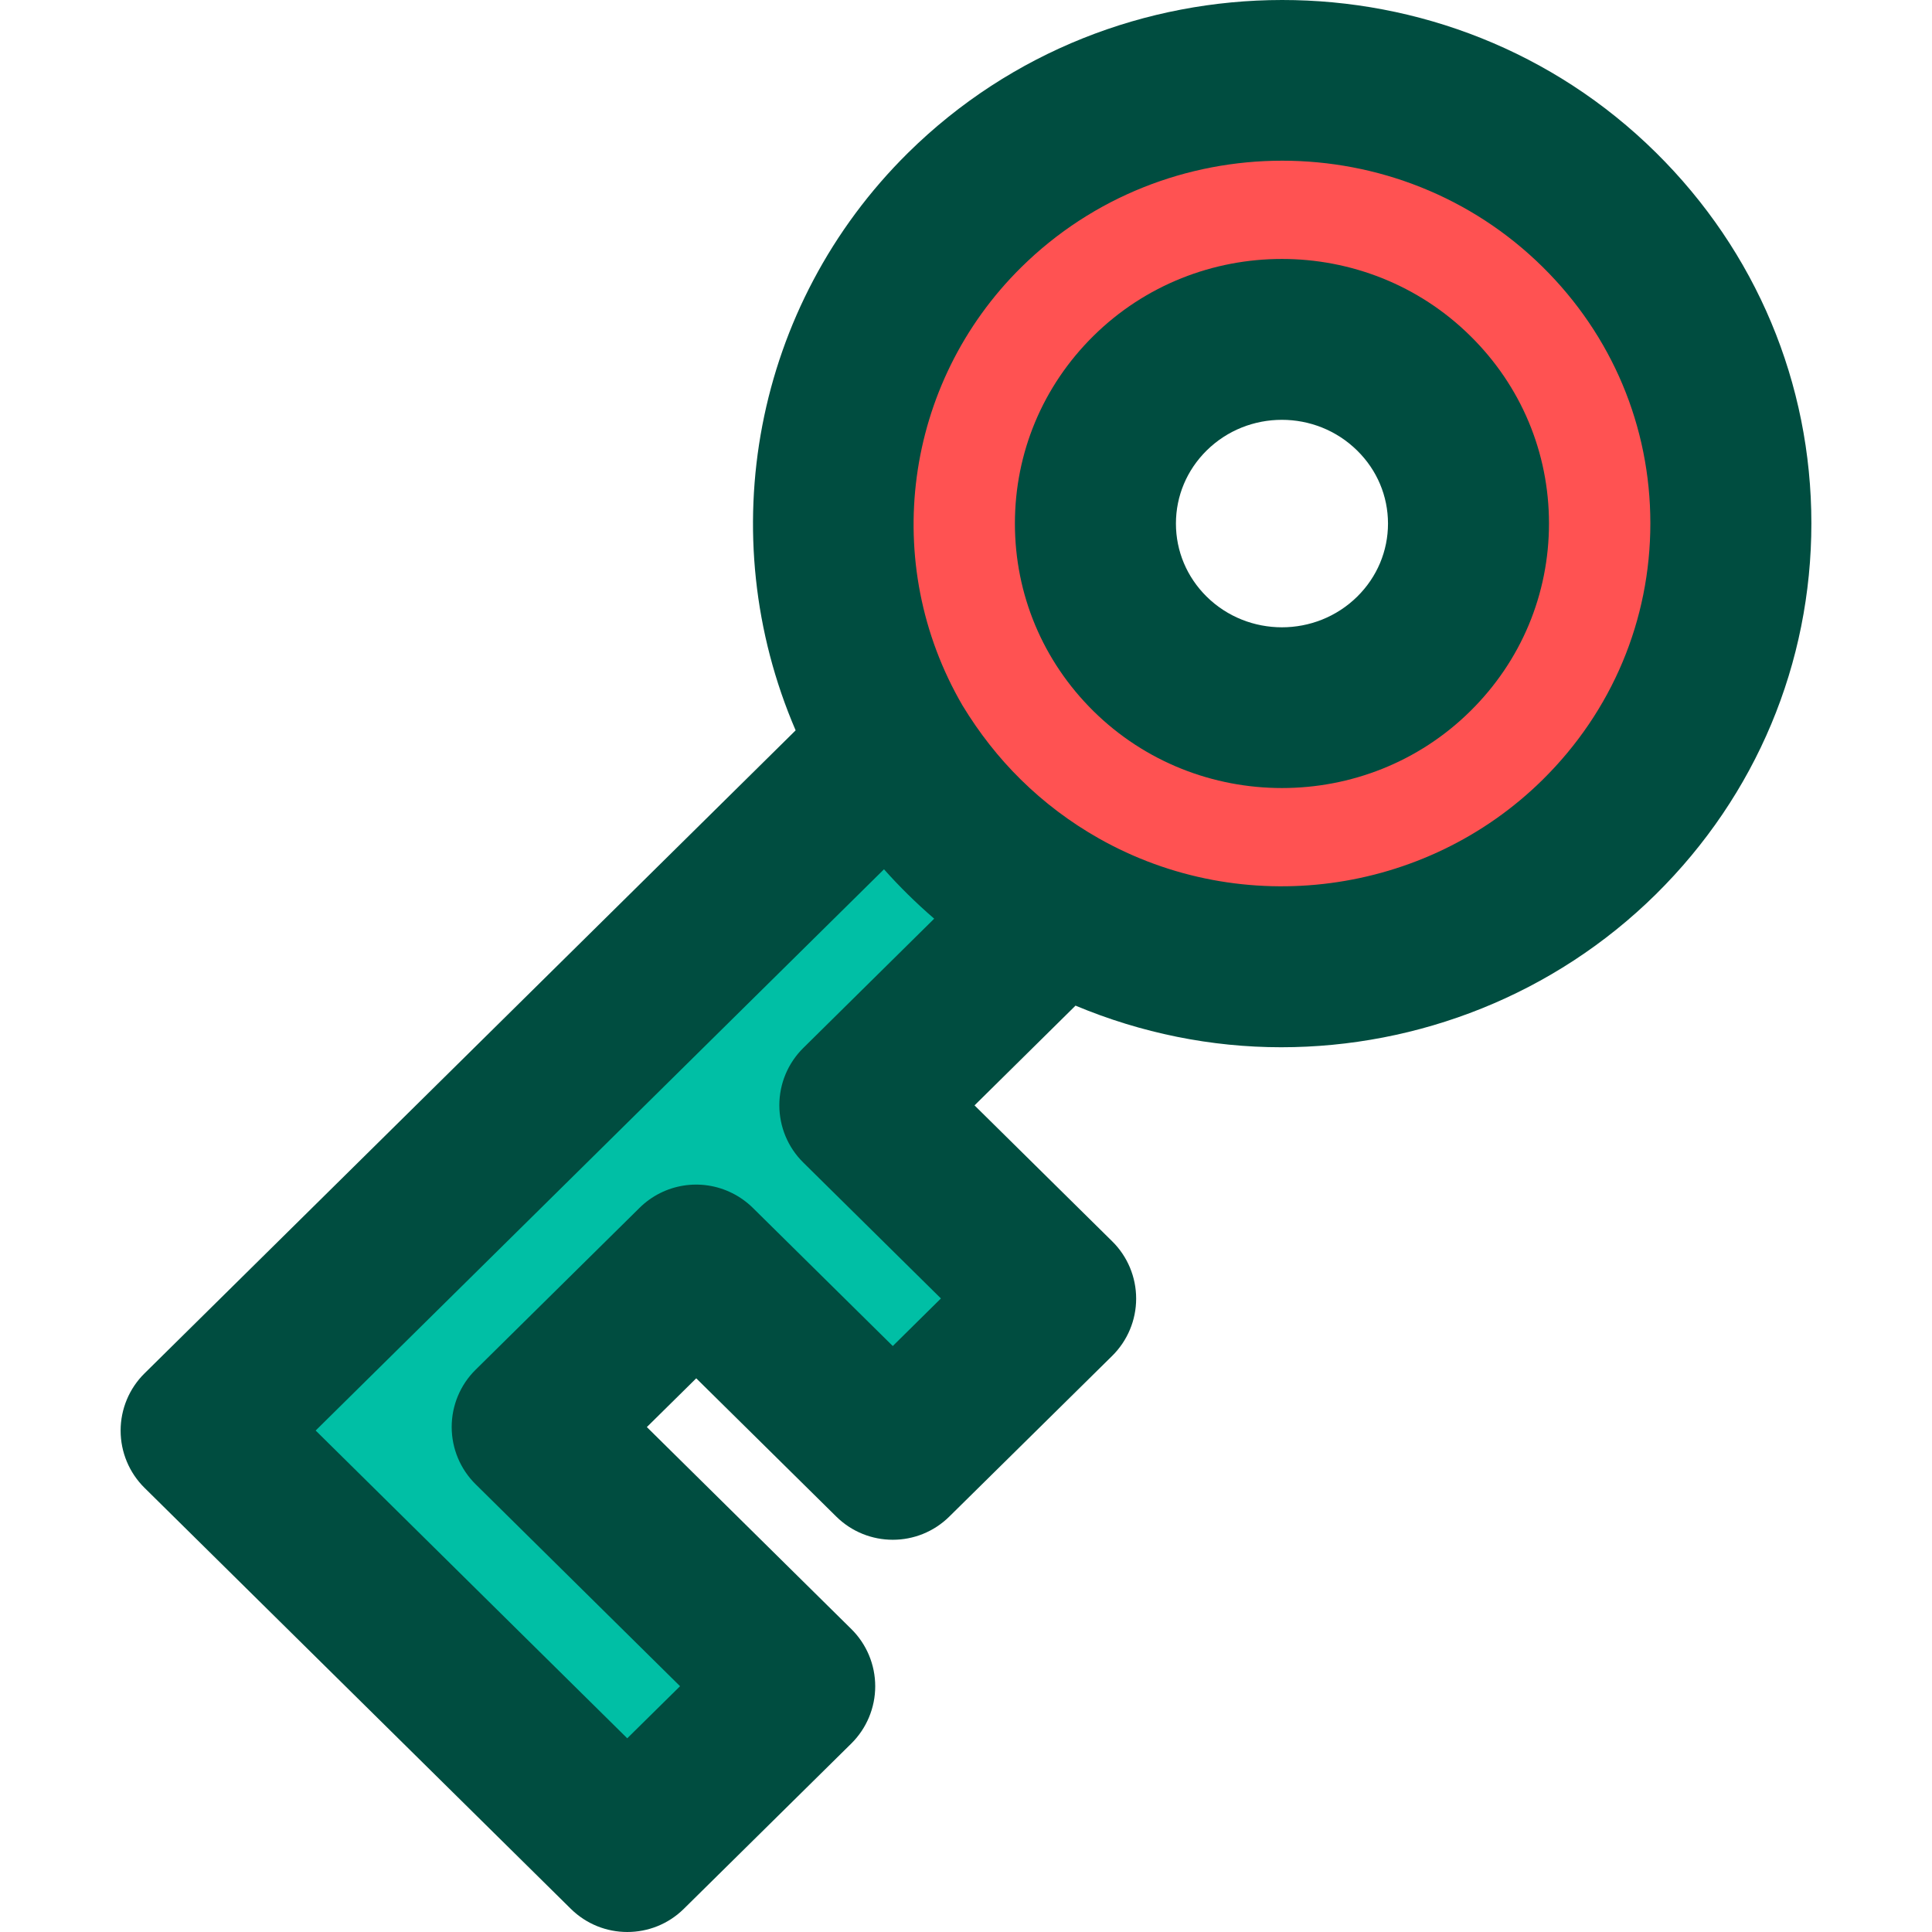 <?xml version="1.0" encoding="iso-8859-1"?>
<!-- Generator: Adobe Illustrator 19.0.0, SVG Export Plug-In . SVG Version: 6.00 Build 0)  -->
<svg version="1.1" id="Capa_1" xmlns="http://www.w3.org/2000/svg" xmlns:xlink="http://www.w3.org/1999/xlink" x="0px" y="0px"
	 viewBox="0 0 383.942 383.942" style="enable-background:new 0 0 383.942 383.942;" xml:space="preserve">
<path style="fill:#00BFA5;" d="M211.227,180.99l-39.6,39.04l38.88,38.4l-32.32,31.92l-39.04-38.48l-32.64,32.16l52.16,51.52
	l-33.2,32.8l-84.72-83.68l137.6-135.84c3.84,6.4,8.48,12.4,14.08,17.92C198.187,172.43,204.507,177.15,211.227,180.99z"/>
<path style="fill:#FF5252;" d="M318.587,42.11c34.88,34.48,34.8,90.24,0,124.64c-29.04,28.72-73.2,33.52-107.36,14.24
	c-6.72-3.84-13.04-8.56-18.8-14.24c-5.6-5.52-10.24-11.52-14.08-17.92c-19.84-33.84-15.12-77.76,14.16-106.64
	C227.307,7.79,283.787,7.71,318.587,42.11z M281.707,130.35c14.48-14.32,14.48-37.52,0-51.76c-14.48-14.32-37.92-14.32-52.4,0
	c-14.48,14.24-14.48,37.44,0,51.76S267.307,144.67,281.707,130.35z"/>
<g>
	<path style="fill:#004D40;" d="M254.595,208.118c27.232,0,54.232-10.424,74.472-30.4c19.928-19.688,30.904-45.872,30.904-73.736
		c-0.008-27.84-10.984-54-30.904-73.672c-40.944-40.448-107.608-40.4-148.616,0.064c-30.688,30.328-39.08,75.88-22.336,114.768
		L28.731,272.918c-3.048,3-4.76,7.104-4.76,11.384s1.712,8.376,4.76,11.384l84.696,83.64c3.12,3.08,7.176,4.616,11.24,4.616
		c4.064,0,8.128-1.536,11.24-4.616l33.264-32.832c3.04-3,4.76-7.104,4.76-11.384s-1.712-8.384-4.76-11.384l-40.624-40.128
		l9.816-9.688l27.816,27.464c6.232,6.16,16.256,6.16,22.48,0.008l32.36-31.928c3.048-3.008,4.768-7.104,4.768-11.384
		c0-4.28-1.712-8.384-4.76-11.384l-27.36-27.016l20.072-19.824C226.843,205.334,240.739,208.118,254.595,208.118z M177.419,267.494
		l-27.8-27.448c-1.2-1.184-2.608-2.192-4.12-2.944c-6.136-3.064-13.528-1.888-18.4,2.928l-32.576,32.168
		c-3.048,3-4.76,7.104-4.76,11.384s1.712,8.376,4.76,11.384l40.624,40.128l-10.496,10.352l-61.92-61.16L175.675,172.75
		c1.512,1.704,3.088,3.352,4.704,4.952c1.704,1.68,3.464,3.304,5.272,4.864l-26.016,25.696c-3.048,3.008-4.76,7.104-4.76,11.384
		s1.712,8.376,4.76,11.384l27.352,27.008L177.419,267.494z M191.283,140.206c-16.456-28.232-11.68-64.024,11.656-87.08
		c14.312-14.128,33.104-21.192,51.88-21.192c18.752,0,37.496,7.04,51.76,21.128c13.792,13.616,21.384,31.688,21.392,50.912
		c0,19.24-7.592,37.336-21.392,50.968c-23.352,23.056-59.624,27.848-88.224,11.664c-5.672-3.208-10.888-7.144-15.504-11.696
		C198.483,150.614,194.595,145.662,191.283,140.206z"/>
	<path style="fill:#004D40;" d="M292.203,141.31c10.088-9.96,15.624-23.208,15.624-37.312c-0.008-14.088-5.56-27.312-15.624-37.232
		c-20.664-20.416-54.272-20.4-74.92,0.008c-10.056,9.944-15.592,23.176-15.592,37.264s5.536,27.32,15.6,37.272
		c10.336,10.2,23.896,15.296,37.464,15.296C268.323,156.614,281.883,151.51,292.203,141.31z M239.787,118.558
		c-3.928-3.888-6.096-9.04-6.096-14.512s2.168-10.624,6.088-14.504c4.128-4.08,9.544-6.112,14.968-6.112
		c5.424,0,10.848,2.04,14.984,6.128c3.928,3.872,6.096,9.008,6.104,14.472c0,5.472-2.168,10.632-6.112,14.528
		C261.459,126.702,248.035,126.694,239.787,118.558z"/>
</g>
<g>
</g>
<g>
</g>
<g>
</g>
<g>
</g>
<g>
</g>
<g>
</g>
<g>
</g>
<g>
</g>
<g>
</g>
<g>
</g>
<g>
</g>
<g>
</g>
<g>
</g>
<g>
</g>
<g>
</g>
</svg>
